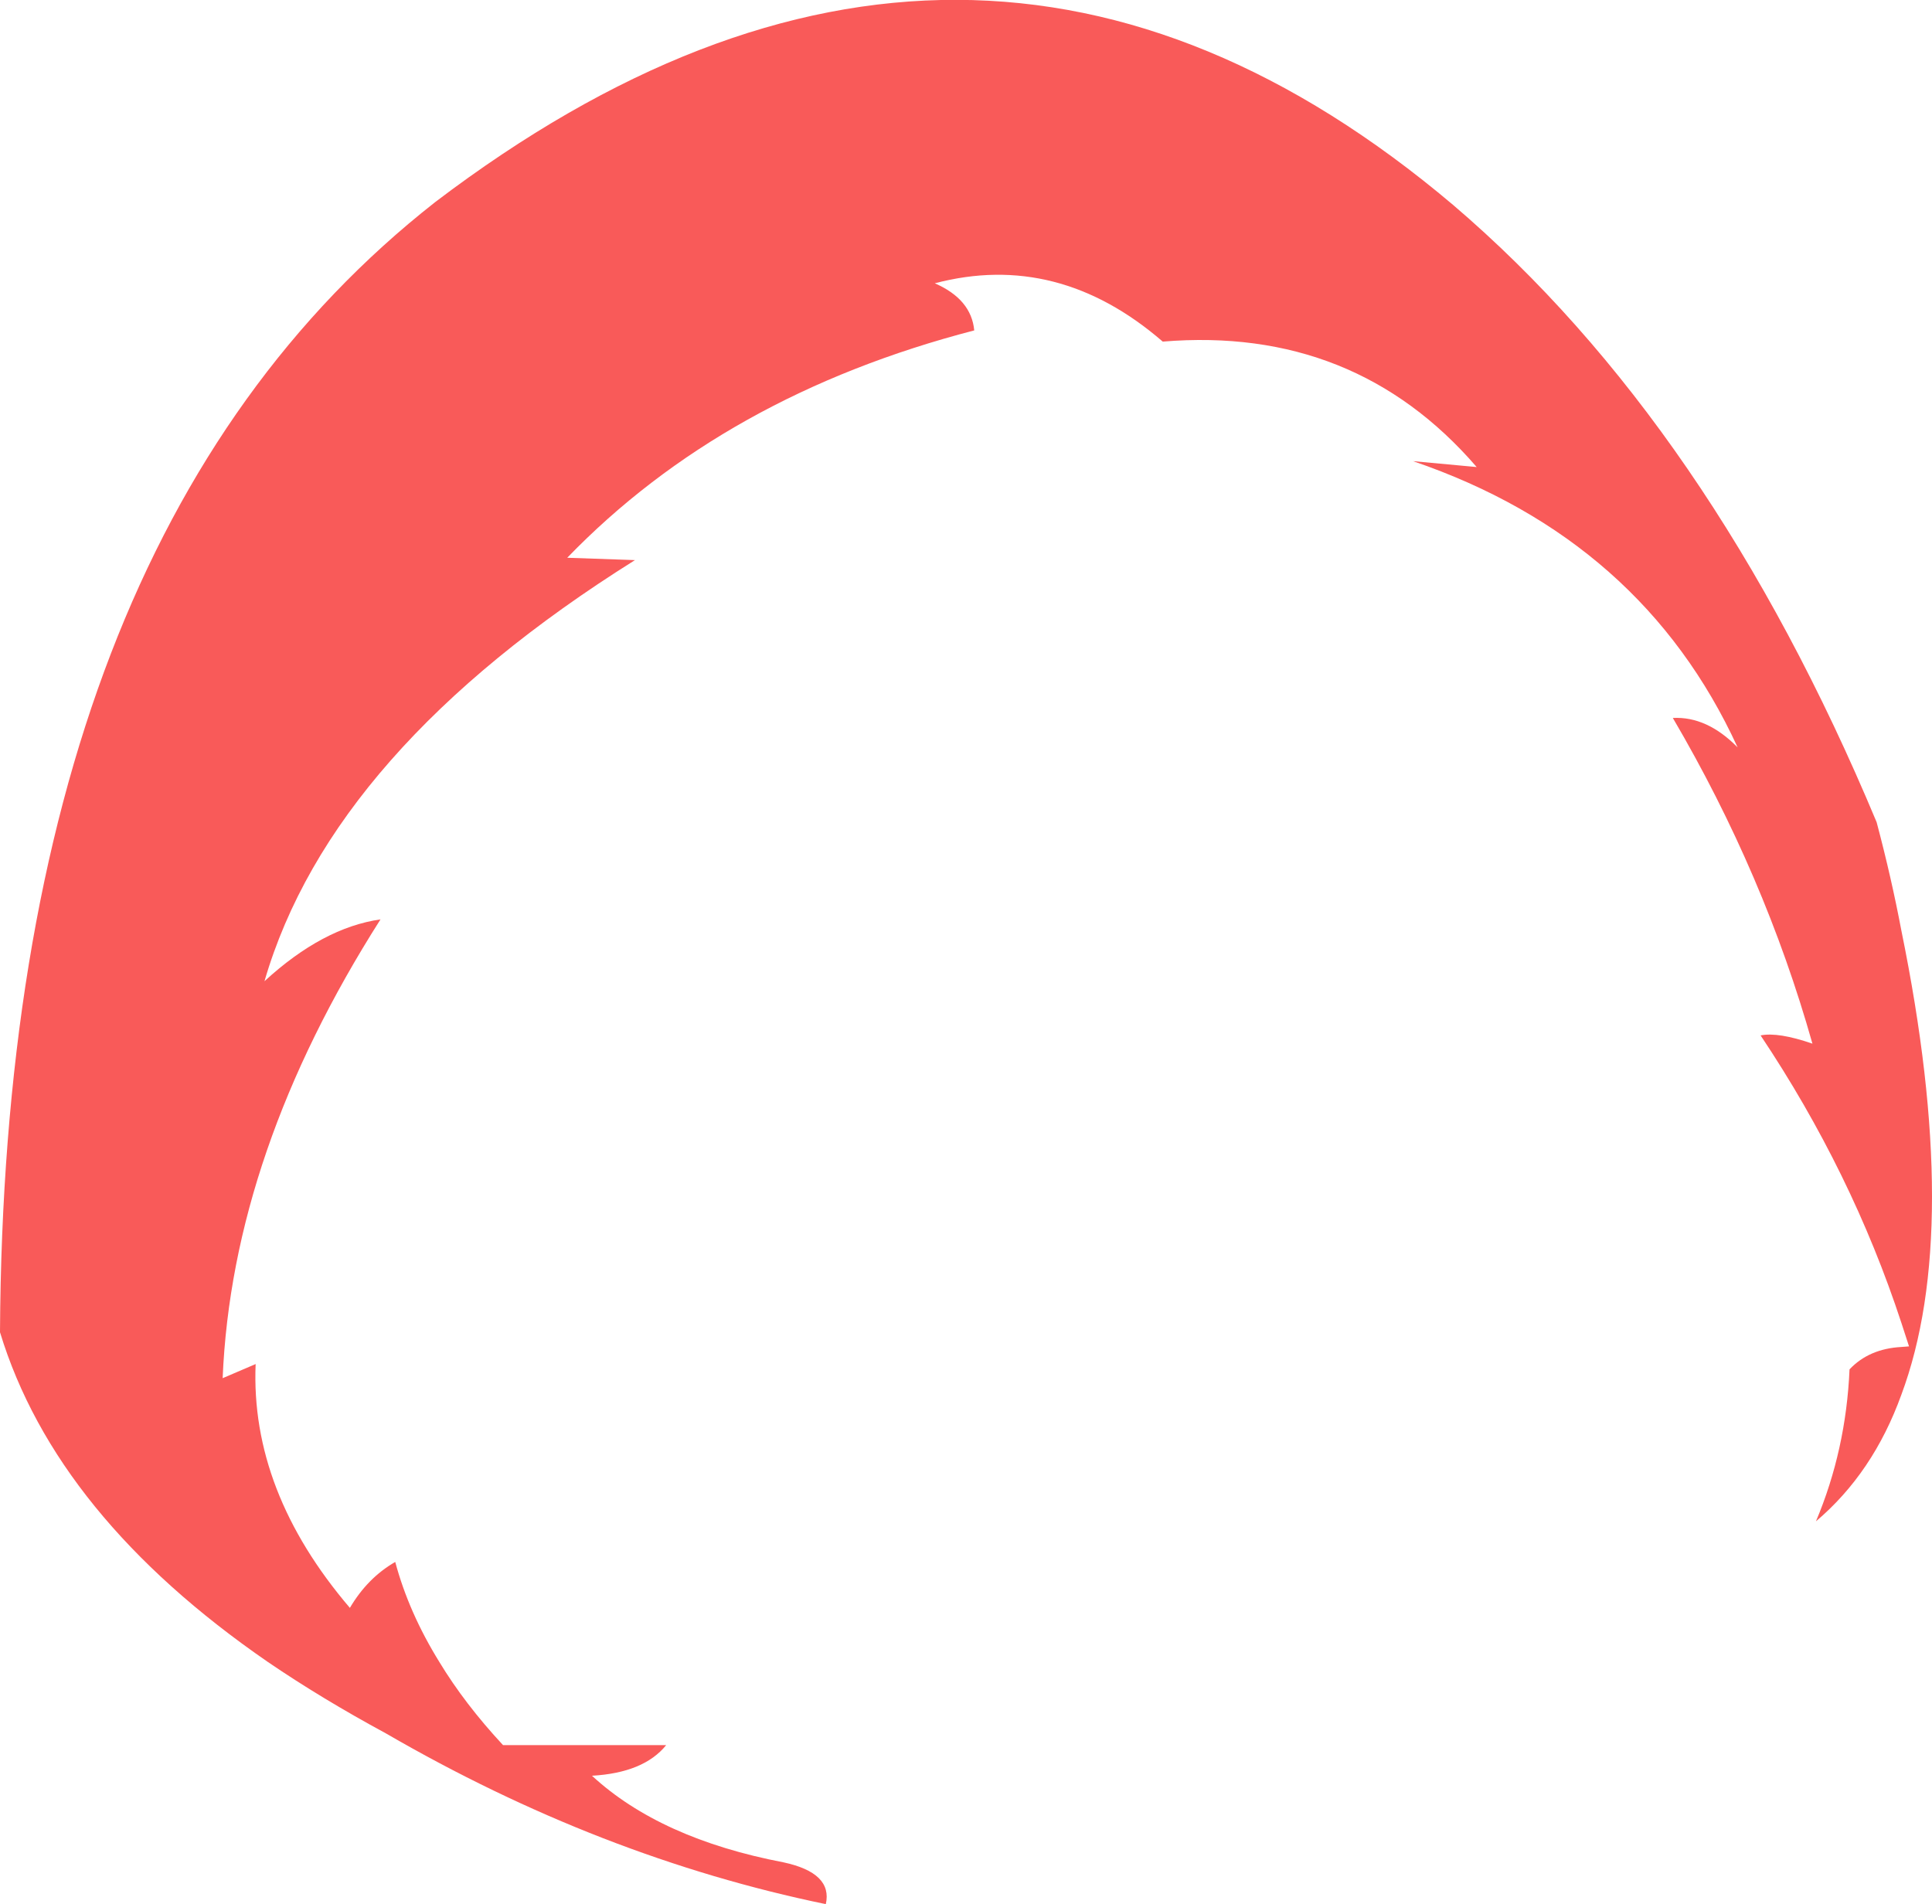 <?xml version="1.0" encoding="UTF-8" standalone="no"?>
<svg xmlns:xlink="http://www.w3.org/1999/xlink" height="161.65px" width="164.0px" xmlns="http://www.w3.org/2000/svg">
  <g transform="matrix(1.0, 0.0, 0.0, 1.0, 82.0, 80.8)">
    <path d="M-11.9 80.85 Q-31.05 76.9 -49.25 66.35 -54.7 63.4 -59.25 60.3 -77.25 47.9 -82.0 32.3 -81.65 -34.95 -45.05 -63.65 0.3 -98.1 41.35 -63.4 63.2 -44.75 77.3 -11.0 78.55 -6.3 79.4 -1.8 84.6 23.65 79.4 37.6 77.0 44.25 72.15 48.35 74.7 42.3 75.0 35.45 76.65 33.7 79.4 33.55 L80.05 33.5 79.4 31.5 Q75.2 18.7 67.45 7.1 68.95 6.8 71.85 7.8 67.8 -6.55 60.0 -19.85 62.9 -20.0 65.5 -17.35 57.4 -35.0 37.95 -41.65 L43.35 -41.15 Q33.0 -53.15 16.7 -51.8 7.8 -59.5 -2.65 -56.75 0.45 -55.4 0.7 -52.75 -20.5 -47.25 -33.85 -33.45 L-28.1 -33.25 Q-53.85 -17.1 -59.55 2.5 -54.6 -2.05 -49.7 -2.75 -62.3 17.05 -63.1 36.2 L-60.3 35.0 Q-60.75 45.8 -52.3 55.7 -50.8 53.15 -48.45 51.8 -47.3 56.1 -44.7 60.3 -42.55 63.85 -39.3 67.35 L-25.45 67.35 Q-27.35 69.7 -31.75 69.95 -25.95 75.3 -15.5 77.3 -11.3 78.2 -11.9 80.85" fill="#f95a59" fill-rule="evenodd" stroke="none"/>
  </g>
</svg>
